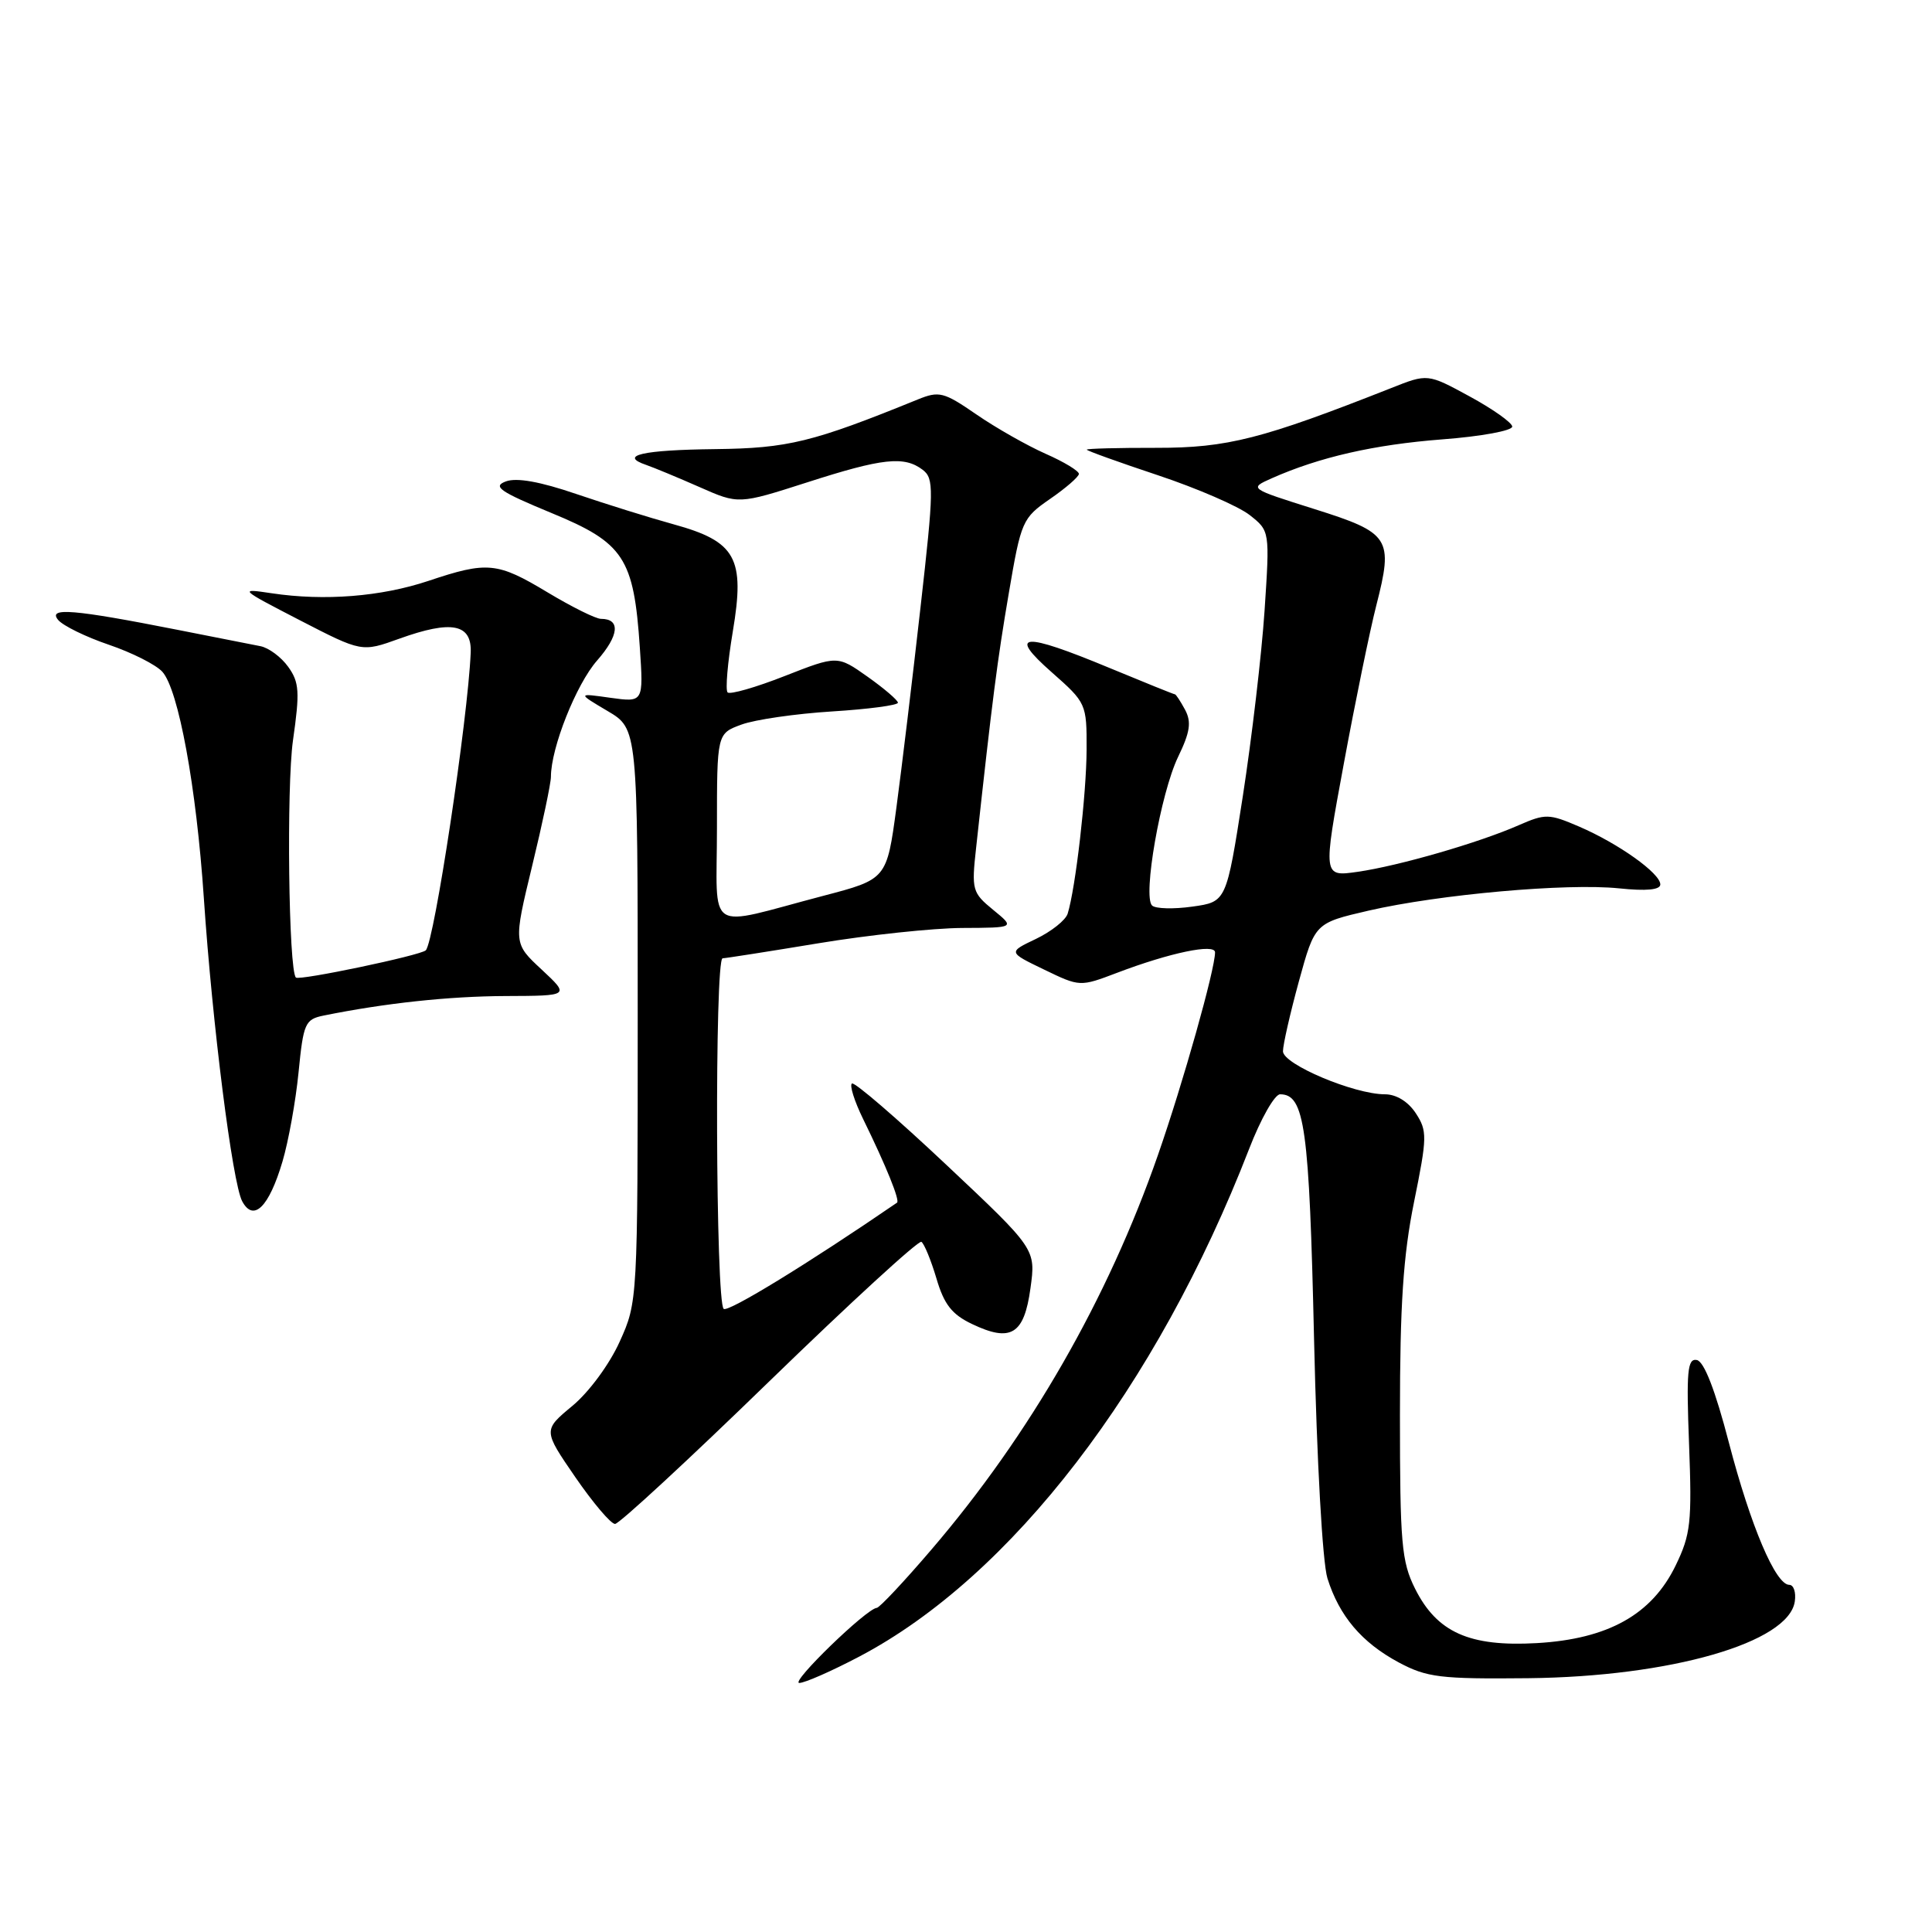 <?xml version="1.0" encoding="UTF-8" standalone="no"?>
<!DOCTYPE svg PUBLIC "-//W3C//DTD SVG 1.1//EN" "http://www.w3.org/Graphics/SVG/1.1/DTD/svg11.dtd" >
<svg xmlns="http://www.w3.org/2000/svg" xmlns:xlink="http://www.w3.org/1999/xlink" version="1.1" viewBox="0 0 256 256">
 <g >
 <path fill="currentColor"
d=" M 113.85 219.51 C 134.01 208.91 153.25 183.86 165.51 152.25 C 167.05 148.26 168.90 145.00 169.62 145.00 C 172.88 145.00 173.48 149.33 174.12 177.50 C 174.49 193.68 175.24 207.03 175.89 209.13 C 177.46 214.14 180.44 217.65 185.34 220.28 C 189.07 222.27 190.83 222.49 202.50 222.37 C 221.36 222.17 237.03 217.66 237.82 212.20 C 238.00 210.99 237.67 210.00 237.09 210.00 C 235.28 210.00 231.98 202.24 229.09 191.17 C 227.28 184.20 225.80 180.40 224.84 180.21 C 223.59 179.97 223.44 181.67 223.81 191.39 C 224.20 201.72 224.03 203.32 222.03 207.44 C 218.88 213.94 213.07 217.18 203.64 217.72 C 194.70 218.23 190.40 216.30 187.50 210.50 C 185.71 206.92 185.50 204.50 185.50 187.50 C 185.50 172.89 185.93 166.37 187.37 159.26 C 189.12 150.65 189.13 149.85 187.60 147.51 C 186.59 145.97 185.02 145.00 183.51 145.00 C 179.43 145.00 170.00 141.02 170.00 139.30 C 170.00 138.44 170.95 134.27 172.11 130.03 C 174.23 122.31 174.23 122.31 181.36 120.66 C 190.70 118.51 207.63 117.00 214.52 117.71 C 218.15 118.09 220.00 117.91 220.00 117.19 C 220.00 115.72 214.47 111.78 209.25 109.53 C 205.25 107.81 204.78 107.80 201.25 109.34 C 195.96 111.67 185.33 114.74 179.89 115.52 C 175.29 116.18 175.29 116.18 178.06 101.20 C 179.58 92.96 181.52 83.53 182.36 80.25 C 184.65 71.30 184.22 70.62 174.16 67.45 C 165.50 64.72 165.50 64.72 168.50 63.38 C 174.83 60.57 182.05 58.92 191.10 58.22 C 196.27 57.83 200.45 57.06 200.38 56.51 C 200.31 55.97 197.76 54.17 194.72 52.52 C 189.17 49.50 189.17 49.50 184.34 51.42 C 167.24 58.17 162.63 59.35 153.25 59.34 C 148.16 59.33 144.00 59.44 144.00 59.58 C 144.00 59.72 148.25 61.25 153.45 62.98 C 158.64 64.71 164.10 67.08 165.58 68.24 C 168.26 70.35 168.26 70.35 167.56 80.93 C 167.17 86.74 165.87 97.80 164.68 105.50 C 162.50 119.50 162.50 119.50 158.00 120.13 C 155.53 120.48 153.12 120.42 152.66 119.99 C 151.39 118.82 153.79 105.10 156.10 100.30 C 157.70 97.00 157.89 95.67 157.03 94.05 C 156.42 92.92 155.82 92.00 155.68 92.00 C 155.54 92.00 151.63 90.42 147.00 88.50 C 135.48 83.71 133.44 83.87 139.36 89.08 C 143.94 93.12 144.00 93.25 143.98 99.33 C 143.96 105.19 142.52 117.70 141.47 121.07 C 141.20 121.93 139.31 123.43 137.27 124.41 C 133.57 126.17 133.57 126.17 138.34 128.47 C 143.10 130.77 143.10 130.77 148.05 128.89 C 155.02 126.24 161.00 124.99 161.00 126.19 C 161.00 128.45 156.77 143.47 153.44 153.03 C 146.80 172.10 136.48 190.09 123.40 205.35 C 119.80 209.56 116.55 213.02 116.18 213.05 C 114.82 213.14 104.66 223.00 105.91 223.00 C 106.63 223.00 110.20 221.43 113.85 219.51 Z  M 101.95 183.02 C 112.65 172.63 121.71 164.32 122.09 164.55 C 122.46 164.79 123.36 166.97 124.08 169.39 C 125.09 172.84 126.13 174.17 128.80 175.44 C 133.95 177.90 135.70 176.83 136.54 170.71 C 137.26 165.51 137.26 165.51 125.39 154.34 C 118.87 148.20 113.24 143.35 112.89 143.57 C 112.54 143.78 113.21 145.91 114.38 148.30 C 117.43 154.53 119.27 159.08 118.86 159.36 C 107.19 167.36 96.58 173.86 95.90 173.44 C 94.82 172.77 94.68 127.01 95.75 126.98 C 96.16 126.97 101.90 126.07 108.50 124.98 C 115.10 123.89 123.65 122.98 127.50 122.96 C 134.50 122.93 134.50 122.93 131.60 120.56 C 128.83 118.29 128.72 117.92 129.34 112.34 C 131.50 92.53 132.15 87.51 133.67 78.61 C 135.30 69.02 135.47 68.65 139.14 66.11 C 141.22 64.68 142.94 63.18 142.96 62.80 C 142.98 62.41 140.99 61.20 138.53 60.12 C 136.08 59.03 131.95 56.69 129.37 54.91 C 125.04 51.93 124.44 51.78 121.59 52.94 C 107.68 58.60 104.41 59.40 94.77 59.51 C 85.13 59.62 81.95 60.35 85.61 61.60 C 86.65 61.96 89.83 63.28 92.69 64.54 C 97.87 66.83 97.87 66.83 106.94 63.92 C 116.94 60.70 119.81 60.39 122.26 62.25 C 123.77 63.41 123.75 64.78 121.97 80.50 C 120.92 89.85 119.48 101.78 118.78 107.00 C 117.50 116.50 117.50 116.50 109.06 118.71 C 93.24 122.86 95.00 123.99 95.00 109.68 C 95.00 97.20 95.00 97.20 98.25 96.01 C 100.04 95.35 105.44 94.57 110.25 94.27 C 115.06 93.97 118.99 93.45 118.98 93.11 C 118.97 92.78 117.16 91.23 114.96 89.67 C 110.96 86.84 110.96 86.84 103.97 89.58 C 100.13 91.09 96.73 92.06 96.41 91.75 C 96.10 91.43 96.41 87.80 97.10 83.68 C 98.74 73.93 97.53 71.75 89.24 69.47 C 86.08 68.60 80.28 66.79 76.34 65.45 C 71.57 63.82 68.46 63.26 67.03 63.79 C 65.23 64.46 66.20 65.13 73.06 67.97 C 82.68 71.93 83.98 73.92 84.78 85.78 C 85.27 93.07 85.27 93.07 80.88 92.46 C 76.50 91.84 76.50 91.84 80.50 94.21 C 84.50 96.57 84.50 96.57 84.50 134.53 C 84.50 172.41 84.49 172.51 82.11 177.78 C 80.77 180.76 78.04 184.47 75.84 186.29 C 71.96 189.51 71.96 189.51 76.23 195.73 C 78.58 199.14 80.95 201.94 81.50 201.93 C 82.05 201.92 91.25 193.42 101.95 183.02 Z  M 37.43 153.91 C 38.22 151.25 39.18 145.93 39.56 142.09 C 40.20 135.58 40.43 135.07 42.87 134.57 C 51.01 132.92 59.48 132.01 67.00 131.98 C 75.50 131.95 75.50 131.95 71.77 128.47 C 68.03 125.00 68.03 125.00 70.51 114.75 C 71.88 109.11 73.00 103.79 73.00 102.93 C 73.00 99.10 76.35 90.67 79.12 87.52 C 82.04 84.19 82.25 82.00 79.63 82.00 C 78.94 82.00 75.77 80.42 72.57 78.50 C 65.89 74.48 64.59 74.35 56.77 76.97 C 50.51 79.06 42.99 79.66 36.00 78.61 C 31.61 77.95 31.71 78.04 39.72 82.18 C 47.94 86.42 47.94 86.42 52.91 84.63 C 59.86 82.13 62.54 82.66 62.37 86.50 C 61.98 95.43 57.55 124.77 56.42 125.92 C 55.77 126.59 39.65 129.97 39.21 129.53 C 38.24 128.59 37.95 104.27 38.82 98.11 C 39.74 91.67 39.66 90.41 38.19 88.36 C 37.26 87.06 35.60 85.83 34.50 85.62 C 33.40 85.41 28.45 84.43 23.50 83.45 C 9.76 80.74 6.30 80.45 7.70 82.14 C 8.34 82.91 11.36 84.39 14.42 85.43 C 17.48 86.47 20.67 88.08 21.51 89.01 C 23.65 91.38 26.02 104.27 27.01 119.00 C 28.13 135.68 30.80 156.75 32.09 159.17 C 33.59 161.97 35.64 159.96 37.43 153.91 Z "/>
</g>
</svg>
